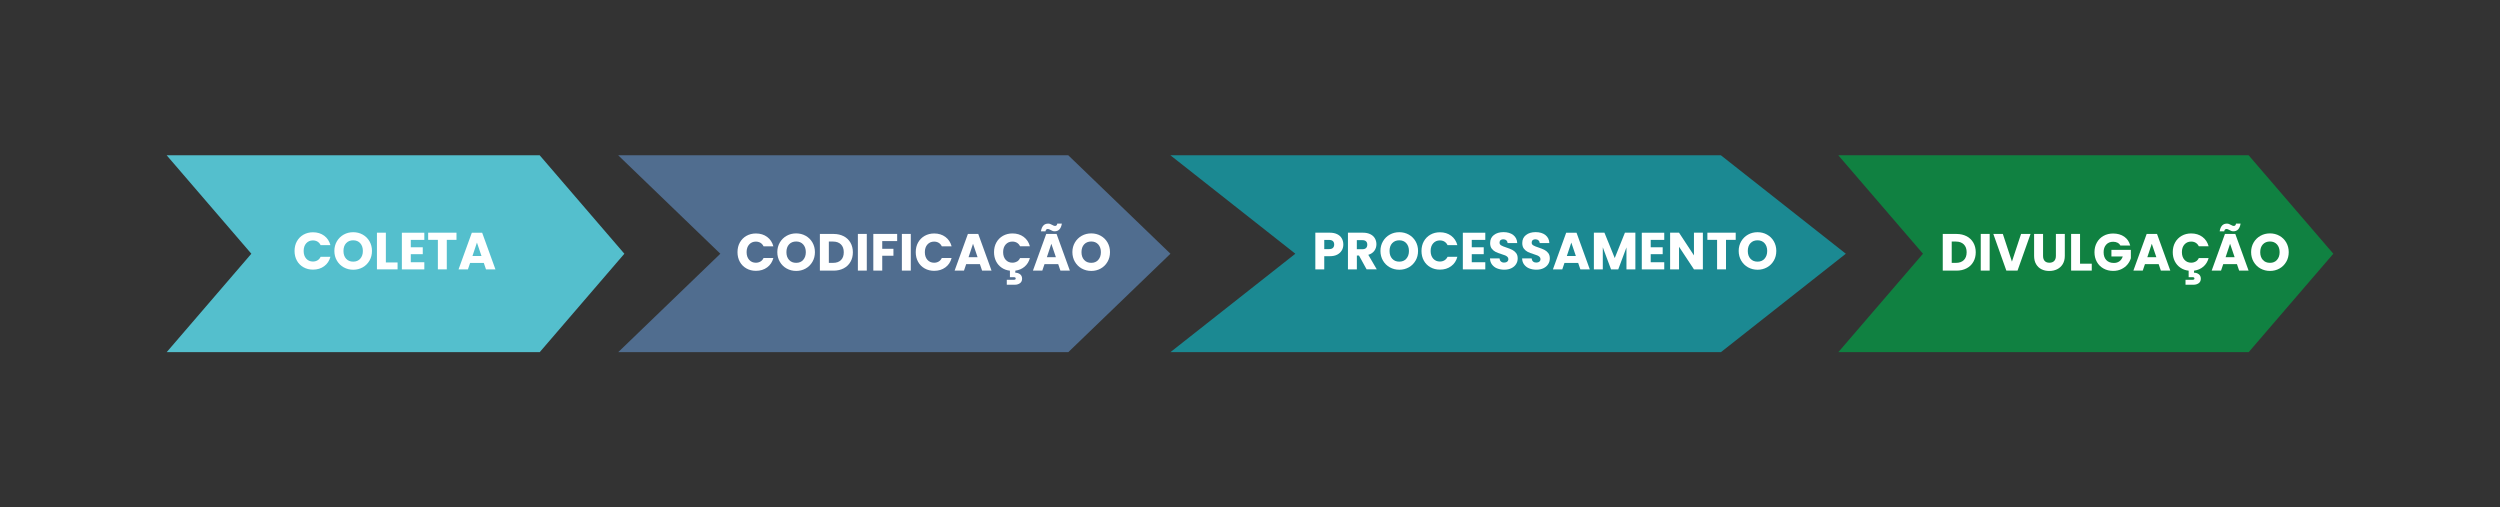 <?xml version="1.0" encoding="UTF-8"?><svg id="Camada_1" xmlns="http://www.w3.org/2000/svg" viewBox="0 0 670 136"><rect x="0" y="0" width="670" height="136" fill="#333333" stroke="none"/><defs><style>.cls-1{fill:#54bfcd;}.cls-2{fill:#fff;}.cls-3{fill:#108141;}.cls-4{fill:#1b8992;}.cls-5{fill:#506d8f;}</style></defs><g><polygon class="cls-1" points="144.64 94.38 44.67 94.38 67.36 68 44.67 41.62 144.64 41.62 167.33 68 144.64 94.38"/><path class="cls-1" d="M144.03,93.05H47.87l21.36-25.05-21.36-25.05h96.16l21.55,25.05-21.55,25.05Zm-95.24-.38h95.07l21.22-24.67-21.22-24.67H48.79l20.98,24.67-20.98,24.67Z"/></g><g><polygon class="cls-5" points="286.3 94.38 165.68 94.38 193.05 68 165.68 41.62 286.3 41.62 313.68 68 286.3 94.38"/><path class="cls-5" d="M285.57,93.05h-116.03l25.77-25.05-25.77-25.05h116.03l26,25.05-26,25.05Zm-114.92-.38h114.71l25.61-24.67-25.61-24.67h-114.71l25.32,24.67-25.32,24.67Z"/></g><g><polygon class="cls-4" points="461.2 94.38 313.67 94.38 347.15 68 313.67 41.62 461.2 41.62 494.68 68 461.2 94.38"/><path class="cls-4" d="M460.3,93.05h-141.9l31.52-25.05-31.52-25.05h141.9l31.8,25.05-31.8,25.05Zm-140.55-.38h140.29l31.32-24.67-31.32-24.67h-140.29l30.96,24.67-30.96,24.67Z"/></g><g><polygon class="cls-3" points="602.64 94.38 492.67 94.38 515.36 68 492.67 41.62 602.64 41.62 625.33 68 602.64 94.38"/><path class="cls-3" d="M602.03,93.05h-106.16l21.36-25.05-21.36-25.05h106.16l21.55,25.05-21.55,25.05Zm-105.24-.38h105.07l21.22-24.67-21.22-24.67h-105.07l20.98,24.67-20.98,24.67Z"/></g><g><path class="cls-2" d="M79.57,64.67c.42-.76,1.01-1.35,1.76-1.78,.75-.42,1.6-.64,2.55-.64,1.17,0,2.17,.31,3,.92,.83,.62,1.39,1.46,1.67,2.52h-2.63c-.2-.41-.47-.72-.83-.94-.36-.21-.77-.32-1.23-.32-.74,0-1.33,.26-1.79,.77-.46,.51-.69,1.2-.69,2.06s.23,1.54,.69,2.06c.46,.51,1.05,.77,1.79,.77,.46,0,.87-.11,1.23-.32,.36-.21,.64-.53,.83-.94h2.63c-.28,1.06-.84,1.9-1.67,2.51s-1.83,.92-3,.92c-.95,0-1.8-.21-2.55-.64-.75-.42-1.34-1.01-1.76-1.77-.42-.76-.63-1.62-.63-2.59s.21-1.84,.63-2.6Z"/><path class="cls-2" d="M92.12,71.65c-.77-.43-1.38-1.03-1.83-1.8-.45-.77-.68-1.64-.68-2.6s.23-1.82,.68-2.59c.45-.76,1.06-1.36,1.83-1.79,.77-.43,1.62-.64,2.54-.64s1.77,.21,2.54,.64c.77,.43,1.38,1.03,1.82,1.79,.44,.77,.67,1.63,.67,2.59s-.22,1.83-.67,2.6c-.45,.77-1.05,1.37-1.82,1.8-.77,.43-1.61,.64-2.53,.64s-1.77-.21-2.54-.64Zm4.42-2.32c.47-.52,.71-1.21,.71-2.07s-.24-1.56-.71-2.08c-.47-.52-1.1-.78-1.88-.78s-1.43,.26-1.9,.77c-.47,.51-.71,1.21-.71,2.09s.24,1.56,.71,2.08c.47,.52,1.1,.78,1.9,.78s1.41-.26,1.88-.78Z"/><path class="cls-2" d="M103.41,70.34h3.14v1.85h-5.53v-9.83h2.39v7.98Z"/><path class="cls-2" d="M110.09,64.28v1.99h3.21v1.85h-3.21v2.16h3.63v1.92h-6.02v-9.83h6.02v1.92h-3.63Z"/><path class="cls-2" d="M122.34,62.36v1.92h-2.6v7.91h-2.39v-7.91h-2.6v-1.92h7.6Z"/><path class="cls-2" d="M129.66,70.46h-3.67l-.59,1.74h-2.51l3.56-9.83h2.77l3.56,9.83h-2.53l-.59-1.74Zm-.62-1.85l-1.22-3.6-1.2,3.6h2.42Z"/></g><g><path class="cls-2" d="M198.28,64.99c.42-.76,1.01-1.35,1.76-1.78,.75-.42,1.6-.64,2.55-.64,1.17,0,2.17,.31,3,.92,.83,.62,1.39,1.46,1.67,2.52h-2.63c-.2-.41-.47-.72-.83-.94-.36-.21-.77-.32-1.23-.32-.74,0-1.33,.26-1.79,.77-.46,.51-.69,1.2-.69,2.06s.23,1.54,.69,2.06c.46,.51,1.05,.77,1.79,.77,.46,0,.87-.11,1.23-.32,.36-.21,.64-.53,.83-.94h2.63c-.28,1.06-.84,1.9-1.67,2.51s-1.83,.92-3,.92c-.95,0-1.8-.21-2.55-.64-.75-.42-1.34-1.01-1.76-1.77-.42-.76-.63-1.62-.63-2.59s.21-1.84,.63-2.6Z"/><path class="cls-2" d="M210.83,71.97c-.77-.43-1.38-1.03-1.83-1.8-.45-.77-.68-1.64-.68-2.6s.23-1.82,.68-2.59c.45-.76,1.06-1.36,1.83-1.79,.77-.43,1.62-.64,2.54-.64s1.77,.21,2.54,.64c.77,.43,1.38,1.03,1.82,1.79,.44,.77,.67,1.63,.67,2.59s-.22,1.83-.67,2.6c-.45,.77-1.05,1.37-1.82,1.8-.77,.43-1.61,.64-2.53,.64s-1.77-.21-2.54-.64Zm4.42-2.32c.47-.52,.71-1.21,.71-2.07s-.24-1.56-.71-2.08c-.47-.52-1.1-.78-1.88-.78s-1.43,.26-1.9,.77c-.47,.51-.71,1.21-.71,2.09s.24,1.56,.71,2.08c.47,.52,1.1,.78,1.9,.78s1.41-.26,1.88-.78Z"/><path class="cls-2" d="M226.13,63.31c.77,.41,1.37,.99,1.8,1.73,.42,.74,.64,1.6,.64,2.57s-.21,1.82-.64,2.56c-.42,.75-1.03,1.33-1.81,1.74-.78,.41-1.68,.62-2.71,.62h-3.68v-9.83h3.68c1.04,0,1.94,.21,2.72,.62Zm-.76,6.4c.5-.49,.76-1.19,.76-2.1s-.25-1.61-.76-2.11c-.5-.5-1.21-.76-2.11-.76h-1.13v5.71h1.13c.91,0,1.61-.25,2.11-.74Z"/><path class="cls-2" d="M232.3,62.69v9.83h-2.39v-9.83h2.39Z"/><path class="cls-2" d="M240.44,62.69v1.92h-4v2.07h3v1.86h-3v3.98h-2.39v-9.83h6.4Z"/><path class="cls-2" d="M244.09,62.69v9.83h-2.39v-9.83h2.39Z"/><path class="cls-2" d="M246.05,64.99c.42-.76,1.01-1.35,1.76-1.78,.75-.42,1.6-.64,2.55-.64,1.17,0,2.17,.31,3,.92,.83,.62,1.39,1.46,1.67,2.52h-2.63c-.2-.41-.47-.72-.83-.94-.36-.21-.77-.32-1.23-.32-.74,0-1.33,.26-1.79,.77-.46,.51-.69,1.2-.69,2.06s.23,1.54,.69,2.06c.46,.51,1.05,.77,1.79,.77,.46,0,.87-.11,1.23-.32,.36-.21,.64-.53,.83-.94h2.63c-.28,1.06-.84,1.9-1.67,2.51s-1.83,.92-3,.92c-.95,0-1.8-.21-2.55-.64-.75-.42-1.34-1.01-1.76-1.77-.42-.76-.63-1.62-.63-2.59s.21-1.84,.63-2.6Z"/><path class="cls-2" d="M262.61,70.78h-3.67l-.59,1.74h-2.51l3.56-9.83h2.77l3.56,9.83h-2.53l-.59-1.74Zm-.62-1.85l-1.22-3.6-1.2,3.6h2.42Z"/><path class="cls-2" d="M272.55,70.1c.36-.21,.64-.53,.83-.94h2.63c-.25,.94-.72,1.71-1.41,2.3s-1.52,.95-2.5,1.08v.55c.48,0,.91,.13,1.27,.4,.36,.27,.55,.67,.55,1.2s-.19,.94-.57,1.21-.84,.41-1.37,.41h-2.16v-1.32h1.83c.19,0,.33-.03,.42-.08,.09-.06,.14-.15,.14-.28s-.05-.22-.14-.27c-.09-.05-.23-.08-.42-.08h-.99v-1.74c-.84-.09-1.58-.36-2.23-.81-.64-.44-1.14-1.02-1.5-1.74-.35-.72-.53-1.52-.53-2.41,0-.97,.21-1.84,.63-2.6,.42-.76,1.01-1.35,1.76-1.78,.75-.42,1.6-.64,2.55-.64,1.17,0,2.17,.31,3,.92,.83,.62,1.39,1.46,1.67,2.52h-2.63c-.2-.41-.47-.72-.83-.94-.36-.21-.77-.32-1.23-.32-.74,0-1.33,.26-1.79,.77-.46,.51-.69,1.2-.69,2.06s.23,1.54,.69,2.06c.46,.51,1.05,.77,1.79,.77,.46,0,.87-.11,1.23-.32Z"/><path class="cls-2" d="M283.6,70.78h-3.67l-.59,1.74h-2.51l3.56-9.83h2.77l3.56,9.83h-2.53l-.59-1.74Zm-2.69-10.85c.21,0,.39,.03,.54,.09,.15,.06,.34,.15,.57,.27,.17,.09,.3,.16,.41,.2,.1,.04,.21,.06,.32,.06,.35,0,.55-.21,.6-.63h1.23c-.22,1.38-.87,2.07-1.93,2.07-.21,0-.39-.03-.54-.09-.15-.06-.34-.15-.57-.27-.17-.09-.3-.16-.41-.2-.1-.04-.21-.06-.32-.06-.35,0-.55,.21-.62,.63h-1.22c.22-1.38,.87-2.07,1.93-2.07Zm2.07,9l-1.22-3.6-1.2,3.6h2.42Z"/><path class="cls-2" d="M289.91,71.97c-.77-.43-1.38-1.03-1.83-1.8-.45-.77-.68-1.64-.68-2.6s.23-1.82,.68-2.59c.45-.76,1.06-1.36,1.83-1.79,.77-.43,1.62-.64,2.54-.64s1.77,.21,2.54,.64c.77,.43,1.38,1.03,1.82,1.79,.44,.77,.67,1.63,.67,2.59s-.22,1.83-.67,2.6c-.45,.77-1.05,1.37-1.82,1.8-.77,.43-1.61,.64-2.53,.64s-1.77-.21-2.54-.64Zm4.42-2.32c.47-.52,.71-1.21,.71-2.07s-.24-1.56-.71-2.08c-.47-.52-1.1-.78-1.88-.78s-1.43,.26-1.9,.77c-.47,.51-.71,1.21-.71,2.09s.24,1.56,.71,2.08c.47,.52,1.1,.78,1.9,.78s1.41-.26,1.88-.78Z"/></g><g><path class="cls-2" d="M359.6,67.09c-.26,.47-.66,.85-1.2,1.14-.54,.29-1.21,.43-2.02,.43h-1.48v3.53h-2.39v-9.83h3.88c.78,0,1.45,.14,1.99,.41,.54,.27,.95,.64,1.22,1.12,.27,.48,.41,1.02,.41,1.64,0,.57-.13,1.09-.39,1.56Zm-2.38-.65c.22-.21,.34-.52,.34-.91s-.11-.7-.34-.91c-.22-.21-.56-.32-1.02-.32h-1.3v2.46h1.3c.46,0,.8-.11,1.02-.32Z"/><path class="cls-2" d="M366.25,72.19l-2.04-3.71h-.57v3.71h-2.39v-9.83h4.02c.77,0,1.43,.14,1.98,.41,.55,.27,.95,.64,1.22,1.11,.27,.47,.41,1,.41,1.57,0,.65-.18,1.24-.55,1.75-.37,.51-.91,.88-1.63,1.09l2.27,3.89h-2.7Zm-2.62-5.4h1.48c.44,0,.77-.11,.99-.32,.22-.21,.33-.52,.33-.91s-.11-.67-.33-.88c-.22-.21-.55-.32-.99-.32h-1.48v2.44Z"/><path class="cls-2" d="M372.47,71.65c-.77-.43-1.38-1.03-1.83-1.8-.45-.77-.68-1.64-.68-2.6s.23-1.82,.68-2.59c.45-.76,1.06-1.36,1.83-1.79,.77-.43,1.62-.64,2.54-.64s1.77,.21,2.54,.64c.77,.43,1.38,1.03,1.82,1.79,.44,.77,.67,1.63,.67,2.59s-.22,1.83-.67,2.6c-.45,.77-1.05,1.37-1.82,1.8s-1.61,.64-2.53,.64-1.77-.21-2.54-.64Zm4.42-2.32c.47-.52,.71-1.21,.71-2.07s-.24-1.56-.71-2.08c-.47-.52-1.1-.78-1.88-.78s-1.43,.26-1.9,.77c-.47,.51-.71,1.21-.71,2.09s.24,1.56,.71,2.08c.47,.52,1.1,.78,1.9,.78s1.41-.26,1.88-.78Z"/><path class="cls-2" d="M381.59,64.67c.42-.76,1.01-1.35,1.76-1.78s1.6-.64,2.55-.64c1.17,0,2.17,.31,3,.92,.83,.62,1.39,1.46,1.67,2.52h-2.63c-.2-.41-.47-.72-.83-.94s-.77-.32-1.22-.32c-.74,0-1.33,.26-1.79,.77-.46,.51-.69,1.2-.69,2.06s.23,1.54,.69,2.06c.46,.51,1.05,.77,1.79,.77,.46,0,.87-.11,1.22-.32s.64-.53,.83-.94h2.63c-.28,1.06-.83,1.9-1.67,2.51-.83,.61-1.83,.92-3,.92-.95,0-1.8-.21-2.55-.64-.75-.42-1.34-1.01-1.76-1.77s-.63-1.62-.63-2.59,.21-1.84,.63-2.6Z"/><path class="cls-2" d="M394.43,64.28v1.99h3.21v1.85h-3.21v2.16h3.63v1.92h-6.02v-9.83h6.02v1.92h-3.63Z"/><path class="cls-2" d="M401.23,71.94c-.57-.23-1.02-.58-1.37-1.04s-.52-1.01-.54-1.65h2.55c.04,.36,.16,.64,.38,.83,.21,.19,.49,.29,.84,.29s.63-.08,.84-.25c.21-.16,.31-.39,.31-.68,0-.24-.08-.44-.25-.6-.16-.16-.36-.29-.6-.39-.24-.1-.58-.22-1.01-.35-.63-.2-1.15-.39-1.55-.59-.4-.2-.75-.49-1.04-.87-.29-.38-.43-.88-.43-1.5,0-.92,.33-1.63,.99-2.15,.66-.52,1.53-.78,2.59-.78s1.96,.26,2.62,.78c.66,.52,1.02,1.24,1.06,2.16h-2.59c-.02-.32-.13-.57-.35-.75-.21-.18-.49-.27-.83-.27-.29,0-.52,.08-.7,.23-.18,.15-.27,.38-.27,.67,0,.32,.15,.57,.45,.74,.3,.18,.76,.37,1.4,.57,.63,.21,1.15,.42,1.55,.62,.4,.2,.74,.48,1.03,.85,.29,.37,.43,.85,.43,1.44s-.14,1.07-.43,1.53c-.28,.46-.7,.82-1.24,1.09-.54,.27-1.18,.41-1.92,.41s-1.36-.12-1.93-.35Z"/><path class="cls-2" d="M409.84,71.94c-.57-.23-1.02-.58-1.37-1.04s-.52-1.01-.54-1.65h2.55c.04,.36,.16,.64,.38,.83,.21,.19,.5,.29,.84,.29s.63-.08,.84-.25c.21-.16,.31-.39,.31-.68,0-.24-.08-.44-.25-.6-.16-.16-.36-.29-.6-.39-.24-.1-.58-.22-1.01-.35-.63-.2-1.15-.39-1.55-.59-.4-.2-.75-.49-1.04-.87s-.43-.88-.43-1.5c0-.92,.33-1.63,.99-2.15,.66-.52,1.53-.78,2.59-.78s1.96,.26,2.62,.78c.66,.52,1.02,1.24,1.06,2.16h-2.59c-.02-.32-.14-.57-.35-.75-.21-.18-.49-.27-.83-.27-.29,0-.52,.08-.7,.23-.18,.15-.27,.38-.27,.67,0,.32,.15,.57,.45,.74,.3,.18,.77,.37,1.4,.57,.63,.21,1.15,.42,1.55,.62,.4,.2,.74,.48,1.03,.85,.29,.37,.43,.85,.43,1.44s-.14,1.07-.43,1.53c-.29,.46-.7,.82-1.24,1.09s-1.18,.41-1.92,.41-1.36-.12-1.93-.35Z"/><path class="cls-2" d="M422.95,70.46h-3.67l-.59,1.74h-2.51l3.56-9.83h2.77l3.56,9.83h-2.53l-.59-1.74Zm-.62-1.85l-1.22-3.6-1.2,3.6h2.42Z"/><path class="cls-2" d="M438.28,62.36v9.83h-2.39v-5.89l-2.2,5.89h-1.93l-2.21-5.91v5.91h-2.39v-9.83h2.83l2.76,6.8,2.73-6.8h2.81Z"/><path class="cls-2" d="M442.39,64.28v1.99h3.21v1.85h-3.21v2.16h3.63v1.92h-6.02v-9.83h6.02v1.92h-3.63Z"/><path class="cls-2" d="M456.37,72.19h-2.39l-4-6.06v6.06h-2.39v-9.83h2.39l4,6.09v-6.09h2.39v9.83Z"/><path class="cls-2" d="M465.17,62.36v1.92h-2.6v7.91h-2.39v-7.91h-2.6v-1.92h7.6Z"/><path class="cls-2" d="M468.48,71.65c-.77-.43-1.38-1.03-1.83-1.8-.45-.77-.68-1.64-.68-2.6s.23-1.82,.68-2.59c.45-.76,1.06-1.36,1.83-1.79,.77-.43,1.62-.64,2.54-.64s1.77,.21,2.54,.64c.77,.43,1.38,1.03,1.82,1.79,.44,.77,.67,1.63,.67,2.59s-.22,1.83-.67,2.6c-.45,.77-1.05,1.37-1.82,1.8s-1.61,.64-2.53,.64-1.77-.21-2.54-.64Zm4.42-2.32c.47-.52,.71-1.21,.71-2.07s-.24-1.56-.71-2.08c-.47-.52-1.1-.78-1.88-.78s-1.43,.26-1.9,.77c-.47,.51-.71,1.21-.71,2.09s.24,1.56,.71,2.08c.47,.52,1.1,.78,1.9,.78s1.41-.26,1.88-.78Z"/></g><g><path class="cls-2" d="M527.06,63.31c.77,.41,1.37,.99,1.8,1.73,.42,.74,.64,1.6,.64,2.57s-.21,1.82-.64,2.56c-.42,.75-1.03,1.33-1.81,1.74-.78,.41-1.68,.62-2.71,.62h-3.68v-9.83h3.68c1.04,0,1.94,.21,2.72,.62Zm-.76,6.4c.5-.49,.76-1.19,.76-2.1s-.25-1.61-.76-2.11-1.21-.76-2.11-.76h-1.13v5.71h1.13c.91,0,1.61-.25,2.11-.74Z"/><path class="cls-2" d="M533.23,62.69v9.83h-2.39v-9.83h2.39Z"/><path class="cls-2" d="M544.19,62.69l-3.49,9.83h-3l-3.49-9.83h2.55l2.44,7.42,2.45-7.42h2.53Z"/><path class="cls-2" d="M547.54,62.69v5.88c0,.59,.14,1.04,.43,1.36,.29,.32,.71,.48,1.27,.48s.99-.16,1.29-.48,.45-.77,.45-1.36v-5.88h2.39v5.87c0,.88-.19,1.62-.56,2.23-.37,.61-.88,1.06-1.5,1.37-.63,.31-1.33,.46-2.11,.46s-1.47-.15-2.08-.46c-.61-.3-1.09-.76-1.45-1.37s-.53-1.36-.53-2.23v-5.87h2.39Z"/><path class="cls-2" d="M557.45,70.67h3.14v1.85h-5.53v-9.83h2.39v7.98Z"/><path class="cls-2" d="M568.26,65.8c-.18-.33-.43-.58-.76-.75s-.72-.26-1.17-.26c-.77,0-1.4,.25-1.86,.76-.47,.51-.7,1.19-.7,2.04,0,.91,.25,1.61,.73,2.12,.49,.51,1.17,.76,2.02,.76,.59,0,1.08-.15,1.49-.45s.7-.73,.89-1.29h-3.04v-1.76h5.21v2.23c-.18,.6-.48,1.15-.9,1.67-.42,.51-.96,.93-1.62,1.25s-1.39,.48-2.21,.48c-.97,0-1.84-.21-2.6-.64-.76-.42-1.35-1.01-1.78-1.77-.42-.76-.64-1.62-.64-2.59s.21-1.84,.64-2.6c.42-.76,1.01-1.35,1.77-1.78s1.62-.64,2.59-.64c1.18,0,2.17,.29,2.98,.85,.81,.57,1.34,1.36,1.6,2.37h-2.65Z"/><path class="cls-2" d="M578.52,70.78h-3.67l-.59,1.74h-2.51l3.56-9.83h2.77l3.56,9.83h-2.53l-.59-1.74Zm-.62-1.85l-1.22-3.6-1.2,3.6h2.42Z"/><path class="cls-2" d="M588.45,70.1c.36-.21,.64-.53,.83-.94h2.63c-.25,.94-.72,1.71-1.41,2.3-.69,.59-1.52,.95-2.5,1.08v.55c.48,0,.91,.13,1.27,.4,.36,.27,.55,.67,.55,1.2s-.19,.94-.57,1.21-.84,.41-1.37,.41h-2.16v-1.32h1.83c.19,0,.33-.03,.42-.08,.09-.06,.14-.15,.14-.28s-.05-.22-.14-.27c-.09-.05-.23-.08-.42-.08h-.99v-1.74c-.84-.09-1.58-.36-2.23-.81-.64-.44-1.14-1.02-1.5-1.74-.36-.72-.53-1.52-.53-2.41,0-.97,.21-1.84,.63-2.6,.42-.76,1.01-1.35,1.76-1.78s1.6-.64,2.55-.64c1.17,0,2.17,.31,3,.92,.83,.62,1.39,1.46,1.67,2.52h-2.63c-.2-.41-.47-.72-.83-.94s-.77-.32-1.22-.32c-.74,0-1.33,.26-1.79,.77-.46,.51-.69,1.2-.69,2.06s.23,1.54,.69,2.06c.46,.51,1.05,.77,1.79,.77,.46,0,.87-.11,1.22-.32Z"/><path class="cls-2" d="M599.5,70.78h-3.67l-.59,1.74h-2.51l3.56-9.83h2.77l3.56,9.83h-2.53l-.59-1.74Zm-2.69-10.85c.21,0,.38,.03,.54,.09s.34,.15,.57,.27c.17,.09,.3,.16,.41,.2s.21,.06,.32,.06c.34,0,.55-.21,.6-.63h1.23c-.22,1.38-.87,2.07-1.93,2.07-.21,0-.39-.03-.54-.09-.15-.06-.34-.15-.57-.27-.17-.09-.3-.16-.41-.2s-.21-.06-.32-.06c-.35,0-.55,.21-.62,.63h-1.22c.22-1.38,.87-2.07,1.93-2.07Zm2.07,9l-1.22-3.6-1.2,3.6h2.42Z"/><path class="cls-2" d="M605.81,71.97c-.77-.43-1.38-1.03-1.83-1.8-.45-.77-.68-1.64-.68-2.6s.23-1.82,.68-2.59c.45-.76,1.06-1.36,1.83-1.79,.77-.43,1.62-.64,2.54-.64s1.77,.21,2.54,.64c.77,.43,1.38,1.03,1.82,1.79,.44,.77,.67,1.63,.67,2.59s-.22,1.83-.67,2.6c-.45,.77-1.05,1.37-1.82,1.8-.76,.43-1.61,.64-2.53,.64s-1.77-.21-2.54-.64Zm4.42-2.32c.47-.52,.71-1.21,.71-2.07s-.24-1.56-.71-2.08c-.47-.52-1.1-.78-1.88-.78s-1.43,.26-1.9,.77c-.47,.51-.71,1.21-.71,2.09s.24,1.56,.71,2.08c.47,.52,1.1,.78,1.9,.78s1.41-.26,1.88-.78Z"/></g></svg>